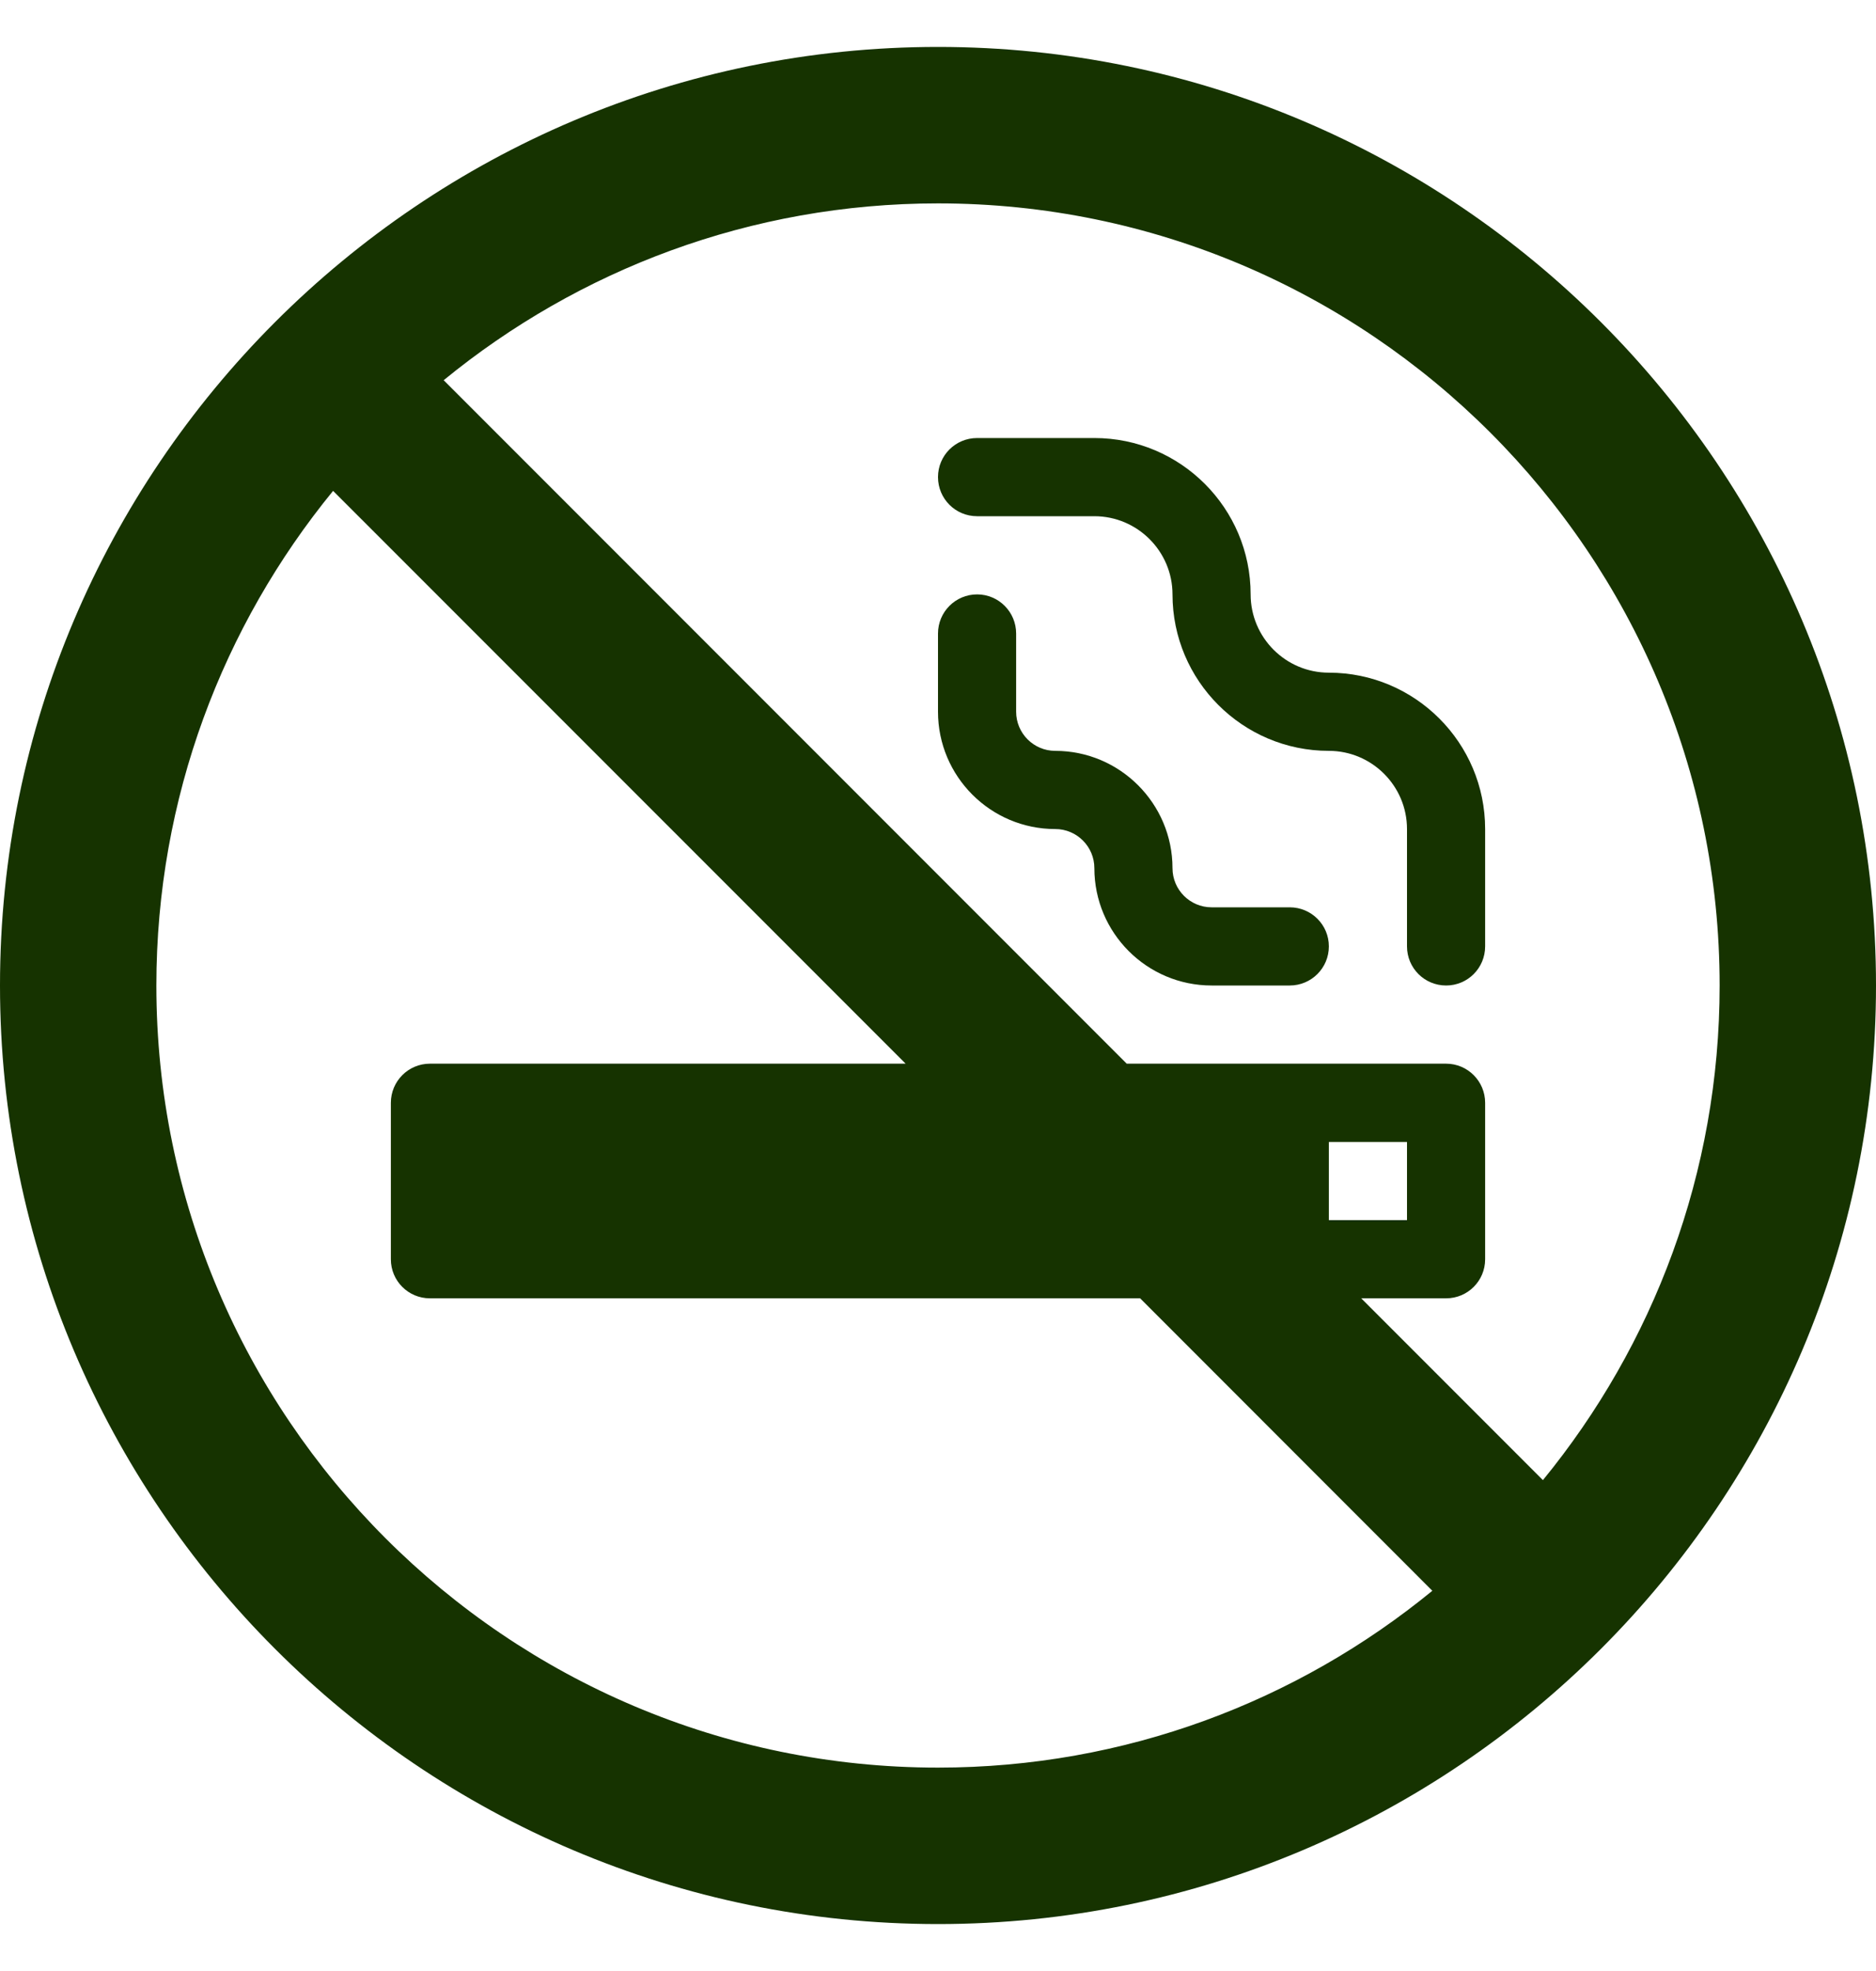 <svg width="20" height="21" viewBox="0 0 20 21" fill="none" xmlns="http://www.w3.org/2000/svg">
<g id="Group">
<g id="Group_2">
<g id="Group_3">
<path id="Vector" d="M14.167 7.167C13.707 7.167 13.333 6.793 13.333 6.333C13.333 5.414 12.586 4.667 11.667 4.667H10.417C10.186 4.667 10 4.853 10 5.083C10 5.314 10.186 5.5 10.417 5.5H11.667C12.126 5.5 12.5 5.874 12.5 6.333C12.5 7.253 13.248 8 14.167 8C14.626 8 15 8.374 15 8.833V10.083C15 10.314 15.186 10.5 15.417 10.5C15.647 10.5 15.833 10.314 15.833 10.083V8.833C15.833 7.914 15.086 7.167 14.167 7.167Z" fill="#163300"/>
<path id="Vector_2" d="M13.75 9.667H12.917C12.687 9.667 12.5 9.48 12.5 9.25C12.5 8.561 11.939 8 11.25 8C11.02 8 10.833 7.813 10.833 7.583V6.75C10.833 6.52 10.647 6.333 10.417 6.333C10.186 6.333 10 6.52 10 6.75V7.583C10 8.273 10.561 8.833 11.25 8.833C11.48 8.833 11.667 9.02 11.667 9.25C11.667 9.939 12.227 10.5 12.917 10.5H13.75C13.98 10.5 14.167 10.314 14.167 10.083C14.167 9.853 13.98 9.667 13.75 9.667Z" fill="#163300"/>
<path id="Vector_3" d="M10 0.5C4.486 0.5 0 4.986 0 10.5C0 16.014 4.486 20.5 10 20.5C15.514 20.5 20 16.014 20 10.5C20 4.986 15.514 0.5 10 0.5ZM10 18.833C5.405 18.833 1.667 15.095 1.667 10.5C1.667 8.502 2.375 6.667 3.551 5.23L9.655 11.333H4.583C4.353 11.333 4.167 11.52 4.167 11.75V13.417C4.167 13.647 4.353 13.833 4.583 13.833H12.155L15.27 16.949C13.833 18.125 11.998 18.833 10 18.833ZM16.449 15.77L14.512 13.833H15.417C15.647 13.833 15.833 13.647 15.833 13.417V11.75C15.833 11.52 15.647 11.333 15.417 11.333H12.012L4.73 4.051C6.167 2.875 8.002 2.167 10 2.167C14.595 2.167 18.333 5.905 18.333 10.5C18.333 12.498 17.625 14.333 16.449 15.77ZM14.167 13V12.167H15V13H14.167Z" fill="#163300"/>
</g>
</g>
</g>
</svg>
